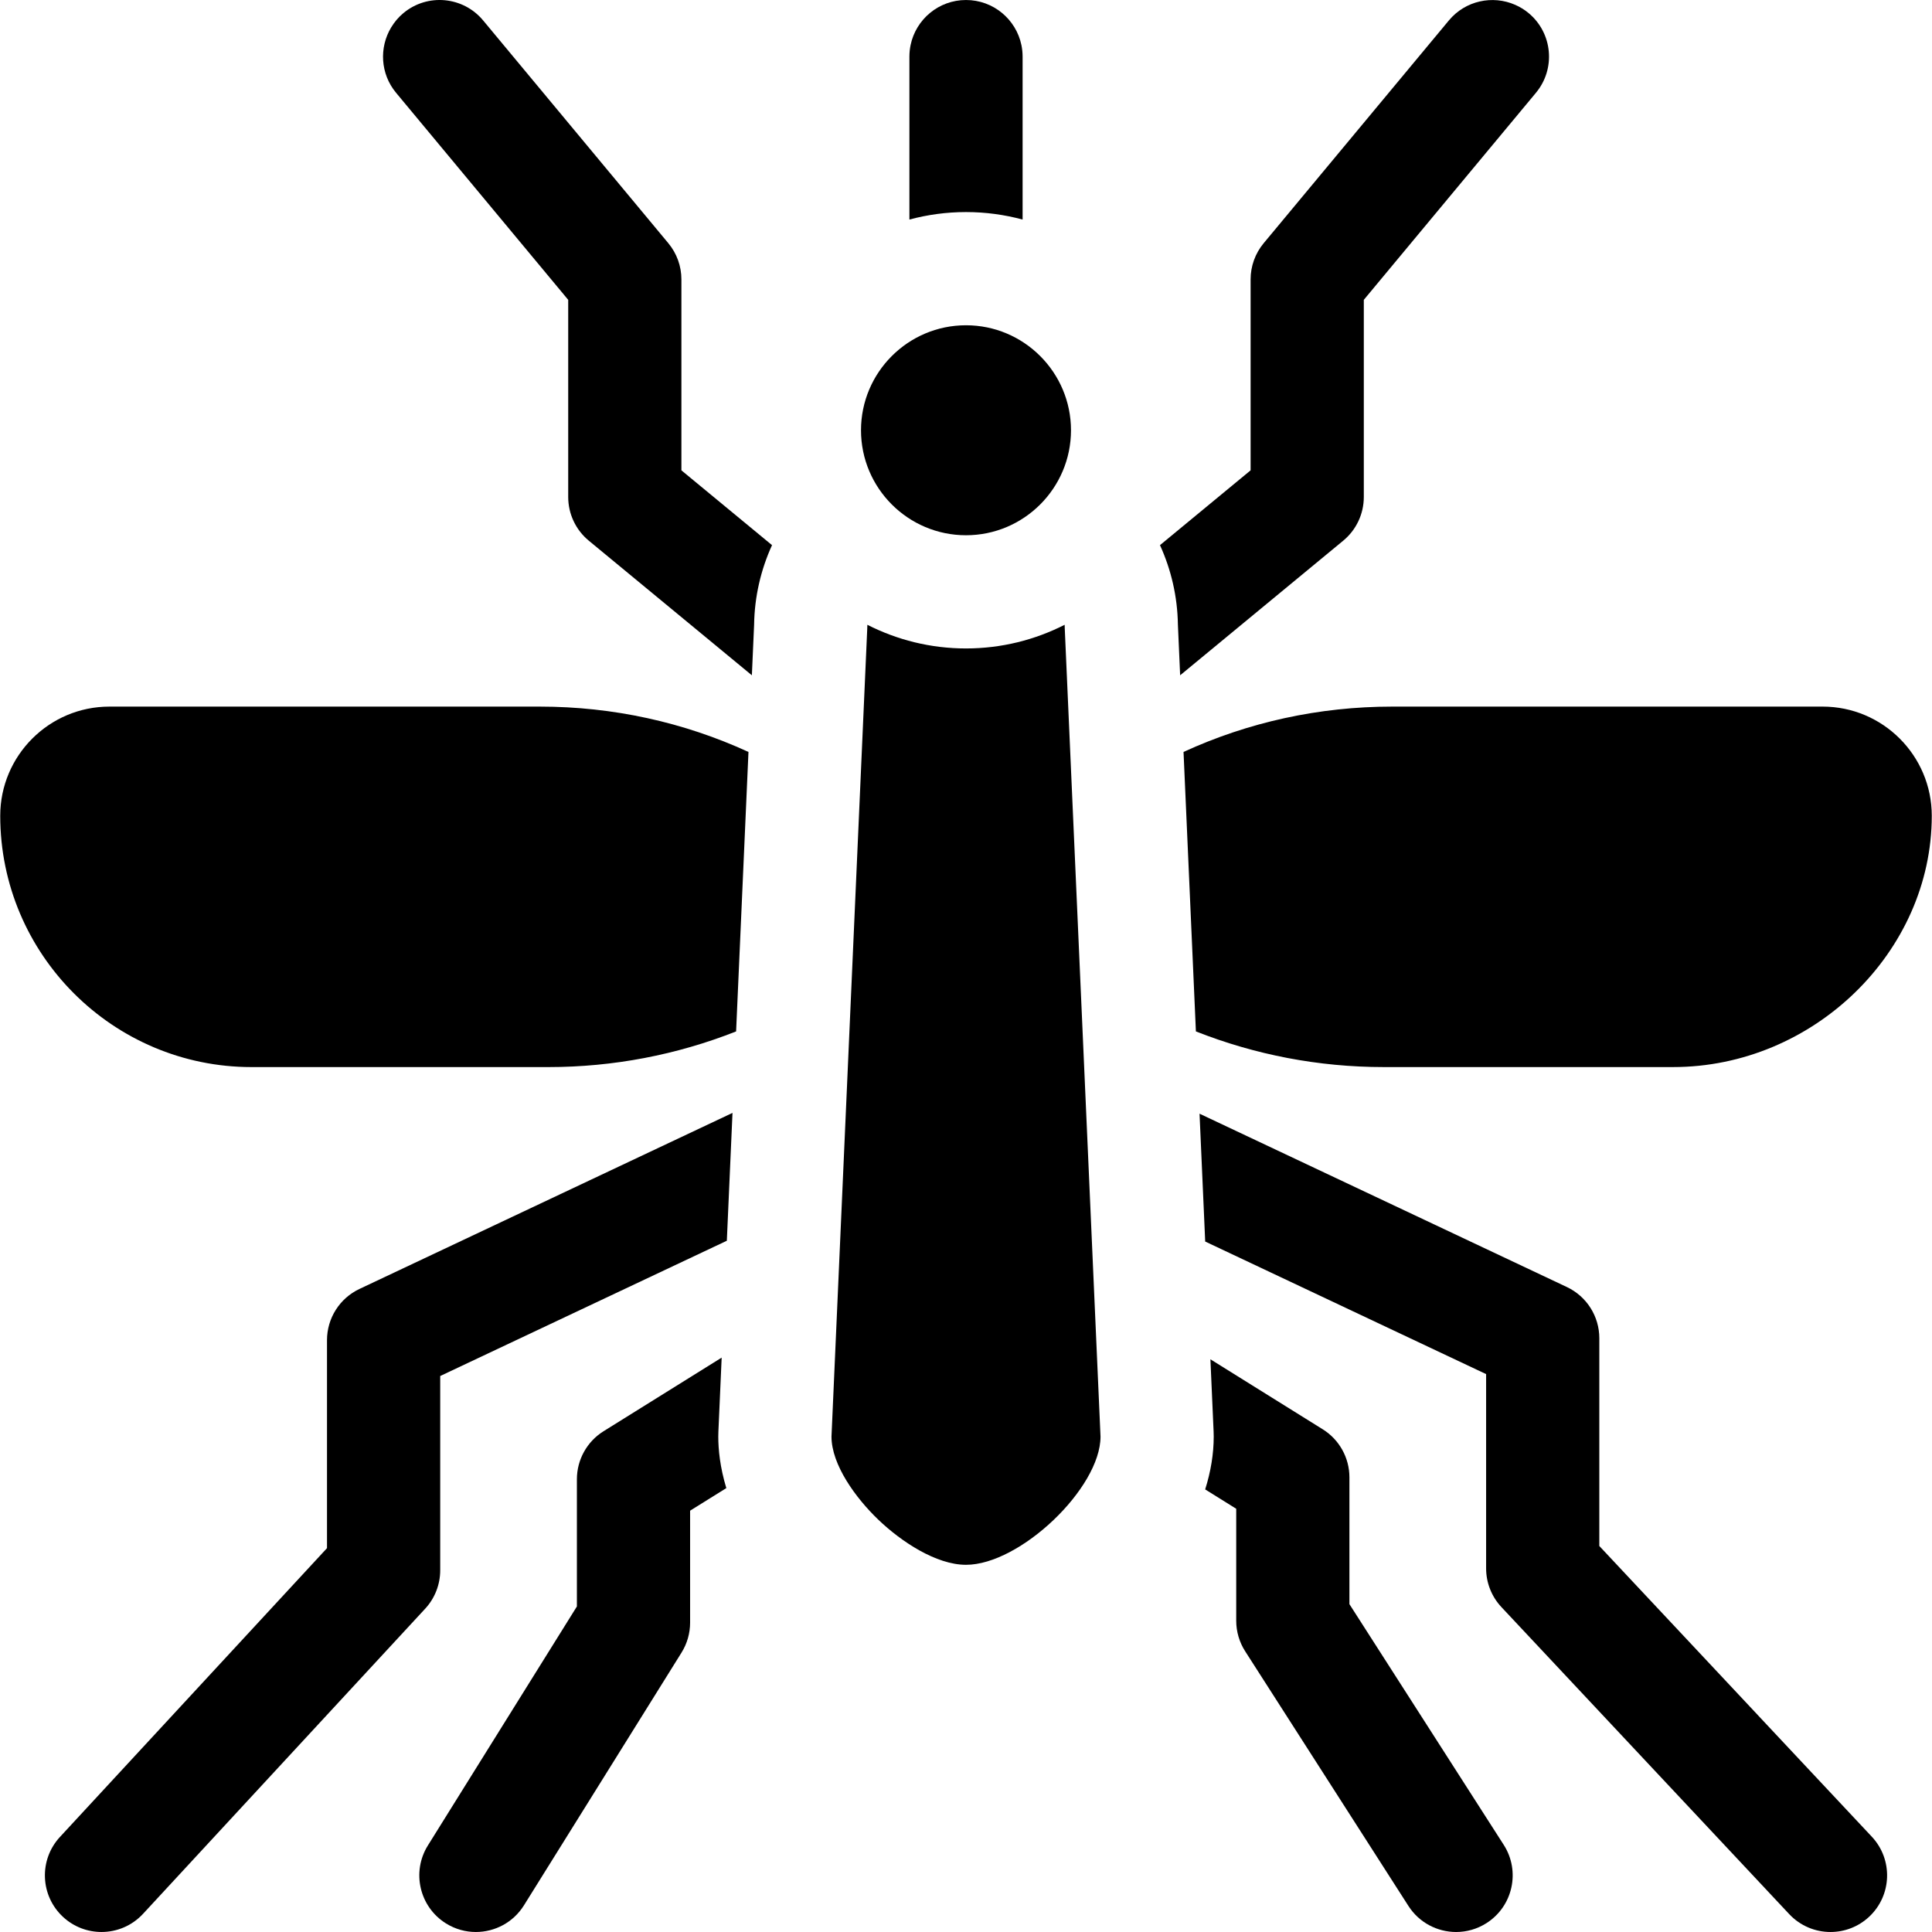 <svg id="Capa_1" enable-background="new 0 0 512.003 512.003" height="512" viewBox="0 0 512.003 512.003" width="512" xmlns="http://www.w3.org/2000/svg"><g><path d="m204.596 144.47-24.016-19.824v-50.606c0-3.503-1.226-6.896-3.465-9.589l-43.675-52.535-5.407-6.504c-5.296-6.372-14.754-7.243-21.124-1.945-1.338 1.112-2.418 2.415-3.264 3.827-3.185 5.312-2.865 12.264 1.319 17.296l45.617 54.871v52.253c0 4.477 1.999 8.719 5.451 11.568l43.223 35.678.594-13.419c.11-7.478 1.799-14.6 4.747-21.071z"/><path d="m383.972 5.412-2.637 3.172-46.445 55.867c-2.239 2.693-3.465 6.086-3.465 9.589v50.605l-24.016 19.824c2.948 6.472 4.636 13.593 4.749 21.072l.594 13.419 43.223-35.678c3.452-2.85 5.451-7.092 5.451-11.568v-52.253l45.617-54.871c5.296-6.37 4.425-15.827-1.945-21.123-1.102-.916-2.3-1.635-3.549-2.186-5.974-2.631-13.197-1.137-17.577 4.131z"/><path d="m95.26 341.588c-5.25 2.478-8.599 7.761-8.599 13.565v55.123l-70.775 76.541c-5.625 6.082-5.253 15.572.83 21.197 2.886 2.668 6.537 3.986 10.18 3.986 4.036 0 8.061-1.619 11.017-4.816l74.762-80.853c2.563-2.771 3.987-6.408 3.987-10.184v-51.487l75.959-35.846 1.499-33.88z"/><path d="m393.838 364.153v51.487c0 3.811 1.45 7.479 4.056 10.259l76.266 81.361c2.953 3.149 6.945 4.741 10.947 4.741 3.677 0 7.361-1.344 10.255-4.057 6.044-5.665 6.351-15.157.686-21.202l-72.209-77.033v-55.064c0-5.805-3.349-11.088-8.599-13.565l-97.347-45.938 1.499 33.88z"/><path d="m190.383 379.385.867-19.6-31.299 19.508c-4.395 2.739-7.066 7.551-7.066 12.729v33.705l-39.489 63.338c-4.383 7.029-2.237 16.281 4.792 20.664 2.469 1.54 5.211 2.273 7.922 2.273 5.005 0 9.899-2.505 12.743-7.065l41.761-66.981c1.484-2.38 2.271-5.13 2.271-7.936v-29.672l9.6-5.983c-1.688-5.566-2.132-10.274-2.132-13.654.001-.441.01-.884.03-1.326z"/><path d="m321.65 380.711c0 4.576-.778 9.285-2.264 14.001l8.227 5.128v29.672c0 2.87.823 5.68 2.372 8.096l43.265 67.489c2.864 4.468 7.701 6.906 12.642 6.906 2.771 0 5.575-.768 8.081-2.374 6.974-4.471 9.004-13.749 4.533-20.724l-40.893-63.789v-33.602c0-5.179-2.671-9.99-7.065-12.729l-29.775-18.559.848 19.159c.019.442.029.885.029 1.326z"/><path d="m483.016 187.258h-114.083c-19.403 0-38.165 4.151-55.283 12.018l3.278 74.062c15.691 6.193 32.532 9.449 49.735 9.449h76.725c37.161 0 68.555-30.501 68.555-66.604-.001-15.949-12.977-28.925-28.927-28.925z"/><path d="m198.354 199.276c-17.119-7.867-35.881-12.018-55.283-12.018h-114.084c-15.95 0-28.926 12.976-28.926 28.926 0 36.726 29.878 66.604 66.603 66.604h78.677c17.203 0 34.044-3.257 49.735-9.449"/><path d="m241.002 58.184c4.787-1.287 9.812-1.985 15-1.985s10.213.698 15 1.985v-43.183c0-1.049-.11-2.073-.315-3.062-1.414-6.816-7.451-11.938-14.685-11.938-7.235 0-13.272 5.123-14.685 11.938-.205.989-.315 2.012-.315 3.062z"/><path d="m256.002 171.847c-9.404 0-18.283-2.271-26.14-6.271-.006.18-.018.358-.02.539l-.014.518-9.474 214.079c0 7.478 6.42 16.29 12.428 22.043 6.027 5.771 15.293 11.938 23.22 11.938 14.326 0 35.648-20.325 35.648-33.981l-9.485-214.338-.002-.259c-.002-.181-.014-.359-.02-.539-7.858 4-16.737 6.271-26.141 6.271z"/><path d="m283.825 114.024c0-15.343-12.481-27.824-27.824-27.824s-27.824 12.481-27.824 27.824c0 15.342 12.481 27.823 27.824 27.823s27.824-12.481 27.824-27.823z"/></g></svg>